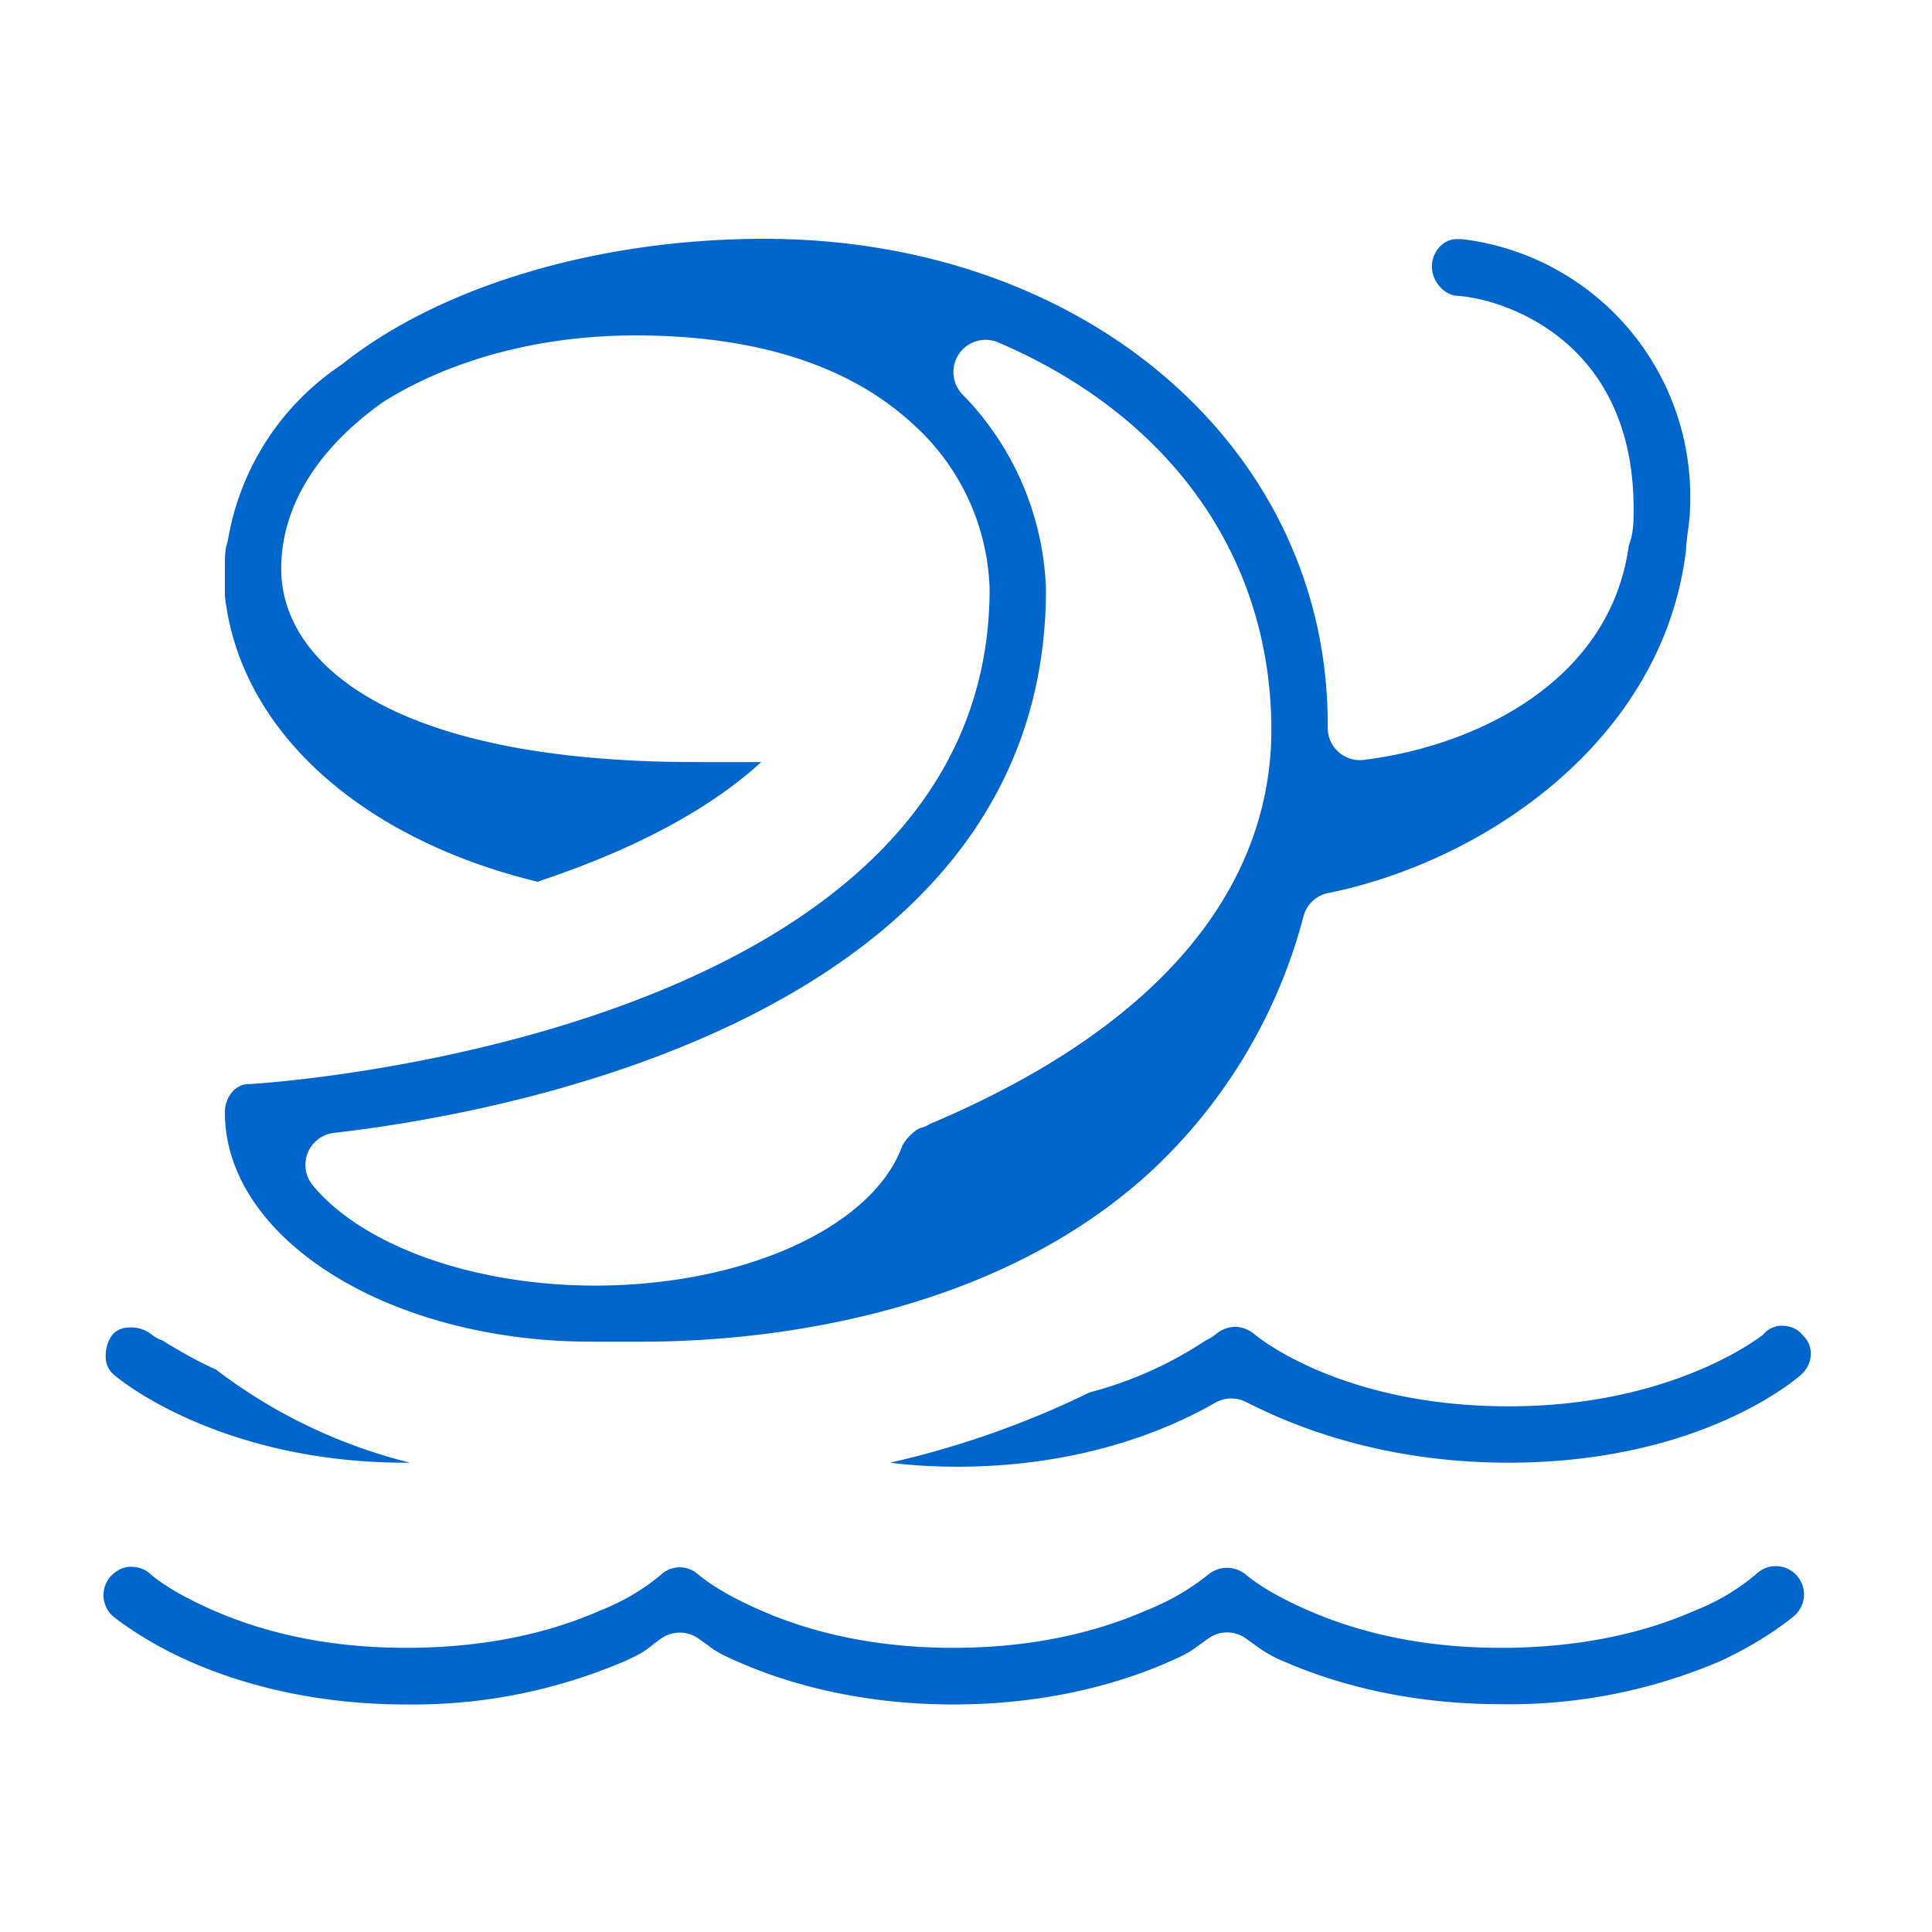<svg xmlns="http://www.w3.org/2000/svg" viewBox="0 0 72 72">
  <path fill="#06c" d="M24.26 61.35c-.25.19-.4.3-1.01.57a19.96 19.96 0 01-8.12 1.6c-3.67 0-6.4-.87-8.05-1.6-1.76-.77-2.84-1.67-2.85-1.67a1.05 1.05 0 01.1-1.68.95.95 0 01.6-.18c.25.01.5.1.66.26.12.1.77.67 2.33 1.35 2.13.94 4.56 1.41 7.21 1.41 2.71 0 5.16-.47 7.26-1.4a8.16 8.16 0 002.24-1.32 1.02 1.02 0 011.36-.04c.12.1.77.67 2.33 1.35 2.13.94 4.56 1.41 7.21 1.41s5.08-.47 7.2-1.4a8.84 8.84 0 002.31-1.34 1.1 1.1 0 011.35-.02c.12.1.77.67 2.33 1.35 2.13.94 4.56 1.41 7.21 1.41 2.71 0 5.16-.47 7.26-1.4a8.07 8.07 0 002.26-1.35 1.05 1.05 0 011.72.41 1.05 1.05 0 01-.32 1.16s-1.07.92-2.8 1.7a19.96 19.96 0 01-8.12 1.58c-3.67 0-6.4-.86-8.05-1.58a4.6 4.6 0 01-1.1-.62l-.38-.27a1.2 1.2 0 00-1.34 0l-.39.28c-.26.19-.43.32-1.08.6-1.65.73-4.39 1.6-8.06 1.6s-6.4-.87-8.05-1.6c-.65-.28-.83-.4-1.09-.6l-.38-.27a1.2 1.2 0 00-1.35 0c-.16.11-.29.2-.4.3zM49.48 27v.12a1.2 1.2 0 001.34 1.2c4.15-.51 9.19-2.9 9.88-7.99.18-.46.18-.9.18-1.37 0-6.45-5.09-7.88-6.65-7.94a1.05 1.05 0 01-.63-.41 1.1 1.1 0 01-.23-.8c.06-.49.43-.87.87-.9h.23a9.66 9.66 0 018.51 10.05c0 .27-.04.54-.07.79a8.1 8.1 0 00-.08.78c-.87 7.08-7.51 11.57-13.33 12.75-.45.09-.8.42-.92.86a19.84 19.84 0 01-5.62 9.45C36.73 49.39 27.61 50 23.98 50h-1.95c-7.53 0-13.65-3.83-13.65-8.55 0-.5.34-1.05.9-1.05.28 0 27.6-1.66 27.6-18.45a8.6 8.6 0 00-2.84-6.13c-2.37-2.2-5.86-3.32-10.36-3.32-3.51 0-6.83.87-9.4 2.48-2.49 1.77-3.8 3.93-3.8 6.22 0 3.48 4.06 7.2 15.45 7.2h2.44c-1.94 1.77-4.73 3.26-8.34 4.46-6.65-1.62-11.1-5.68-11.65-10.67v-1c0-.37 0-.7.09-.96l.04-.19a9.8 9.8 0 014.22-6.45c3.67-2.93 9.56-4.69 15.75-4.69 11.97 0 21 7.8 21 18.09zm-2.1.21c0-6.4-3.71-11.68-10.18-14.45a1.2 1.2 0 00-1.34 1.93 10.9 10.9 0 013.12 7.27c0 15.96-20.31 19.55-26.54 20.26a1.2 1.2 0 00-.78 1.96c1.89 2.27 6.02 3.73 10.52 3.73 5.57 0 10.36-2.19 11.45-5.22.2-.35.53-.62.7-.66.12-.03.24-.09.34-.15l.26-.11C45.22 37.33 47.38 31.4 47.38 27.2zm19.78 22.52a.96.96 0 00-.67-.32.9.9 0 00-.71.25l-.1.1c-.14.1-3.4 2.65-9.45 2.65-6.22 0-9.34-2.57-9.47-2.68-.45-.37-1-.38-1.46 0-.1.08-.2.14-.3.19l-.12.07a14.4 14.4 0 01-4.27 1.9 34.2 34.2 0 01-7.44 2.62c.79.1 1.62.15 2.51.15 4.8 0 8.07-1.5 9.6-2.38.35-.2.77-.22 1.14-.04 1.12.56 4.54 2.27 9.8 2.27 7.27 0 10.84-3.23 10.88-3.26.25-.22.37-.48.38-.75a.9.9 0 00-.25-.69 1.42 1.42 0 01-.07-.08zm-63.22.83a.85.85 0 00.34.7c0 .01 3.84 3.3 11 3.25a19.7 19.7 0 01-7.23-3.47c-.82-.37-1.42-.74-1.8-.96l-.2-.13a1.19 1.19 0 01-.39-.21 1.25 1.25 0 00-.82-.27c-.27 0-.5.1-.64.26-.17.21-.27.52-.26.83z"/>
</svg>
